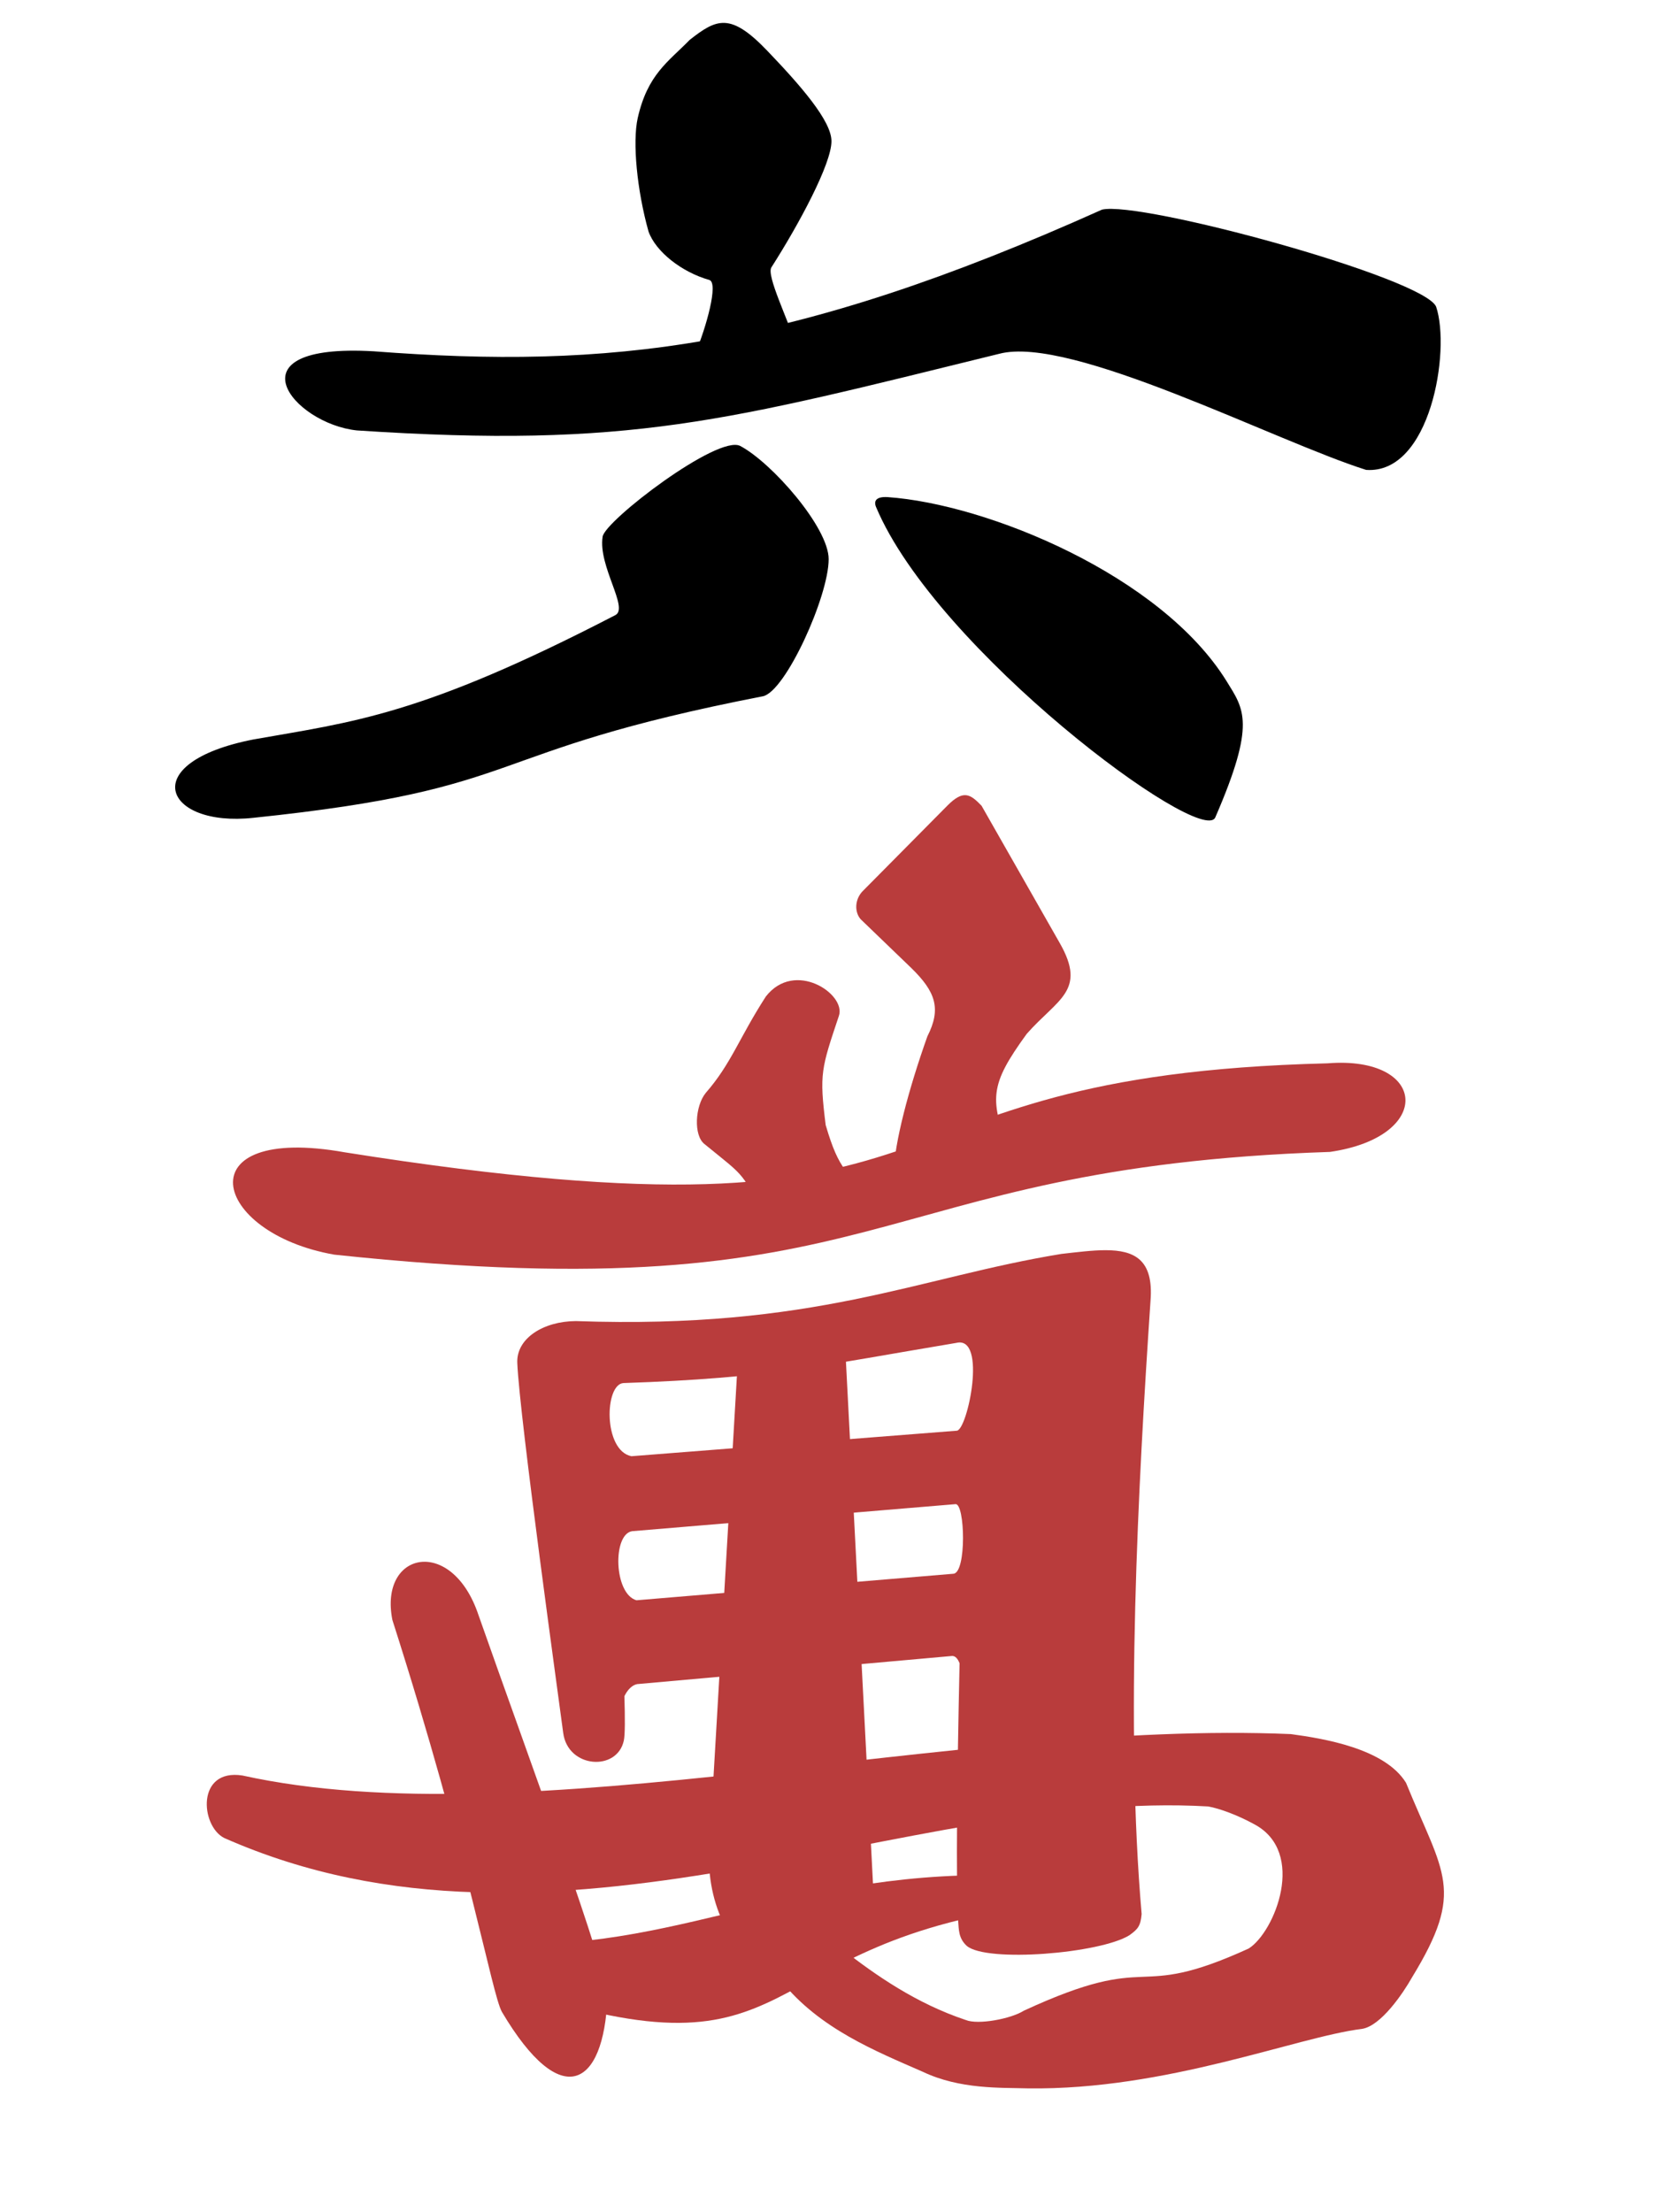 <svg xmlns="http://www.w3.org/2000/svg" width="300" height="400">
  <g fill-rule="evenodd">
    <g fill="#b93c3c">
      <path d="M60.443 226.858c101.51 10.776 95.086-15.762 180.061-18.577 18.885-2.745 17.635-17.46-.449-16.017-90.368 2.243-58.78 34.94-177.693 16.092-28.997-5.176-24.264 14.567-1.92 18.502z"/>
      <path d="M151.707 183.66c1.312-3.925-7.997-10.182-13.22-3.473-4.83 7.48-6.263 12.156-10.86 17.42-1.958 2.393-2.24 7.725-.216 9.268 7.568 6.198 6.724 4.784 11.5 14.738l20.53-1.762c-6.52-8.59-7.597-7.835-10.131-16.424-1.165-9.327-.808-10.176 2.397-19.768zM177.5 145.697c-2.072-2.164-3.31-2.932-6.213 0l-15.392 15.541c-1.347 1.5-1.371 3.705-.263 4.97l9.17 8.834c4.353 4.252 5.463 7.314 2.9 12.335-3.42 9.617-5.987 19.368-6.097 24.708l21.18-3.487c-3.959-9.817-3.87-12.357 2.866-21.646 5.559-6.327 10.933-7.774 5.995-16.418zM199.904 226.053c-2.38 0-5.116.352-7.987.676-25.981 4.239-44.632 13.661-87.783 12.14-5.841.03-10.797 3.108-10.592 7.59.416 9.893 7.7 62.177 8.305 66.889.853 6.417 9.79 6.988 10.967 1.341.215-1.034.221-3.957.097-7.996.548-1.143 1.398-2.02 2.309-2.183l56.982-5.092c.58.007 1.015.545 1.32 1.33-.441 20.093-.684 39.742-.253 46.623.123 1.52.051 3.12 1.57 4.486 3.627 3.034 24.108 1.364 29.408-1.947 1.469-1.078 2-1.583 2.198-3.83-2.961-33.992-.668-77.217 1.605-110.873.597-7.453-2.911-9.155-8.146-9.154zm-26.98 16.763c5.651-1.389 2.021 15.829.087 15.877l-58.828 4.612c-5.127-1.025-4.88-13.066-1.422-13.229 26.638-.896 35.744-3.181 60.162-7.26zm-.13 29.153c1.706-.13 2.018 12.384-.38 12.586l-57.321 4.797c-4.101-1.151-4.352-11.962-.78-12.493z"/>
      <path d="M152.8 242.844l-19.232.634-5.291 90.56c-.752 10.292 4.492 20.61 11.24 20.763l18.743-6.547z"/>
      <path d="M91.707 351.464l.846 8.027c54.246 18.284 41.636-8.576 96.894-15.15l-.634-4.929c-42.242-2.987-64.353 13.18-97.106 12.052z"/>
      <path d="M86.527 292.03c-4.79-14.349-18.047-11.53-15.57.886 13.897 43.448 17.943 67.497 19.8 70.858 10.792 18.229 18.402 13.454 19.078-2.434.112-4.849-14.234-43.494-23.308-69.31z"/>
      <path d="M43.84 321.036c-8.36-1.305-7.6 9.084-3.317 11.288 59.847 26.467 123.838-8.866 177.967-5.691 2.058.369 5.312 1.564 8.294 3.202 9.557 5.048 3.734 19.51-.976 22.479-21.536 9.844-16.514.09-40.673 11.25-2.278 1.46-8.258 2.596-10.482 1.684-8.943-2.978-16.302-8.102-22.15-12.664l-11.189 5.646c6.906 8.6 17.1 12.671 25.541 16.371 6.747 3.214 14.126 2.854 19.029 3.006 25.108.345 48.589-9.297 60.403-10.756 3.458-.53 7.483-6.525 9.05-9.31 9.692-15.872 5.689-18.57-1.085-35.188-3.85-6.233-14.98-8.012-20.828-8.805-60.717-2.574-138.254 18.812-189.584 7.488z"/>
    </g>
    <path d="M138.731 9.16c-6.661-6.95-9.144-5.771-14.01-1.951-3.9 3.998-7.614 6.227-9.403 14.145-.967 4.359-.136 13.042 1.951 20.487 1.287 3.662 6.02 7.381 11.005 8.78 1.71.542-.622 8.672-2.439 13.007l18.21-.975c-1.541-4.9-5.491-12.838-4.552-14.308 5.1-7.982 10.835-18.724 10.86-22.763.07-3.682-5.626-10.163-11.622-16.422z"/>
    <path d="M64.55 77.828c-11.593-1.2-23.54-15.849 3.028-14.308 42.501 3.245 75.194-.247 131.69-25.611 6.908-1.686 58.324 12.344 60.432 17.56 2.654 7.908-1.029 30.331-12.666 29.494-16.472-5.205-53.428-24.456-66.374-20.984-49.456 12.159-66.638 17.118-116.11 13.849z"/>
    <path d="M133.871 80.643c-4.023-2.139-24.469 13.505-24.897 16.39-.845 5.325 4.787 12.92 2.3 14.19-35.138 18.204-47.383 19.283-65.468 22.486-21.425 4.198-16.073 15.92 0 14.165 50.84-5.295 39.72-11.786 92.174-21.982 4.079-.896 11.869-18.057 11.869-24.792 0-5.73-10.277-17.435-15.978-20.457zM160.507 89.884c-2.032-.118-2.566.662-2.08 1.814 10.907 25.897 58.795 61.458 61.326 56.12 7.436-17.119 5.18-19.57 2.029-24.69-11.856-19.095-43.212-31.989-61.275-33.244z"/>
  </g>
</svg>
